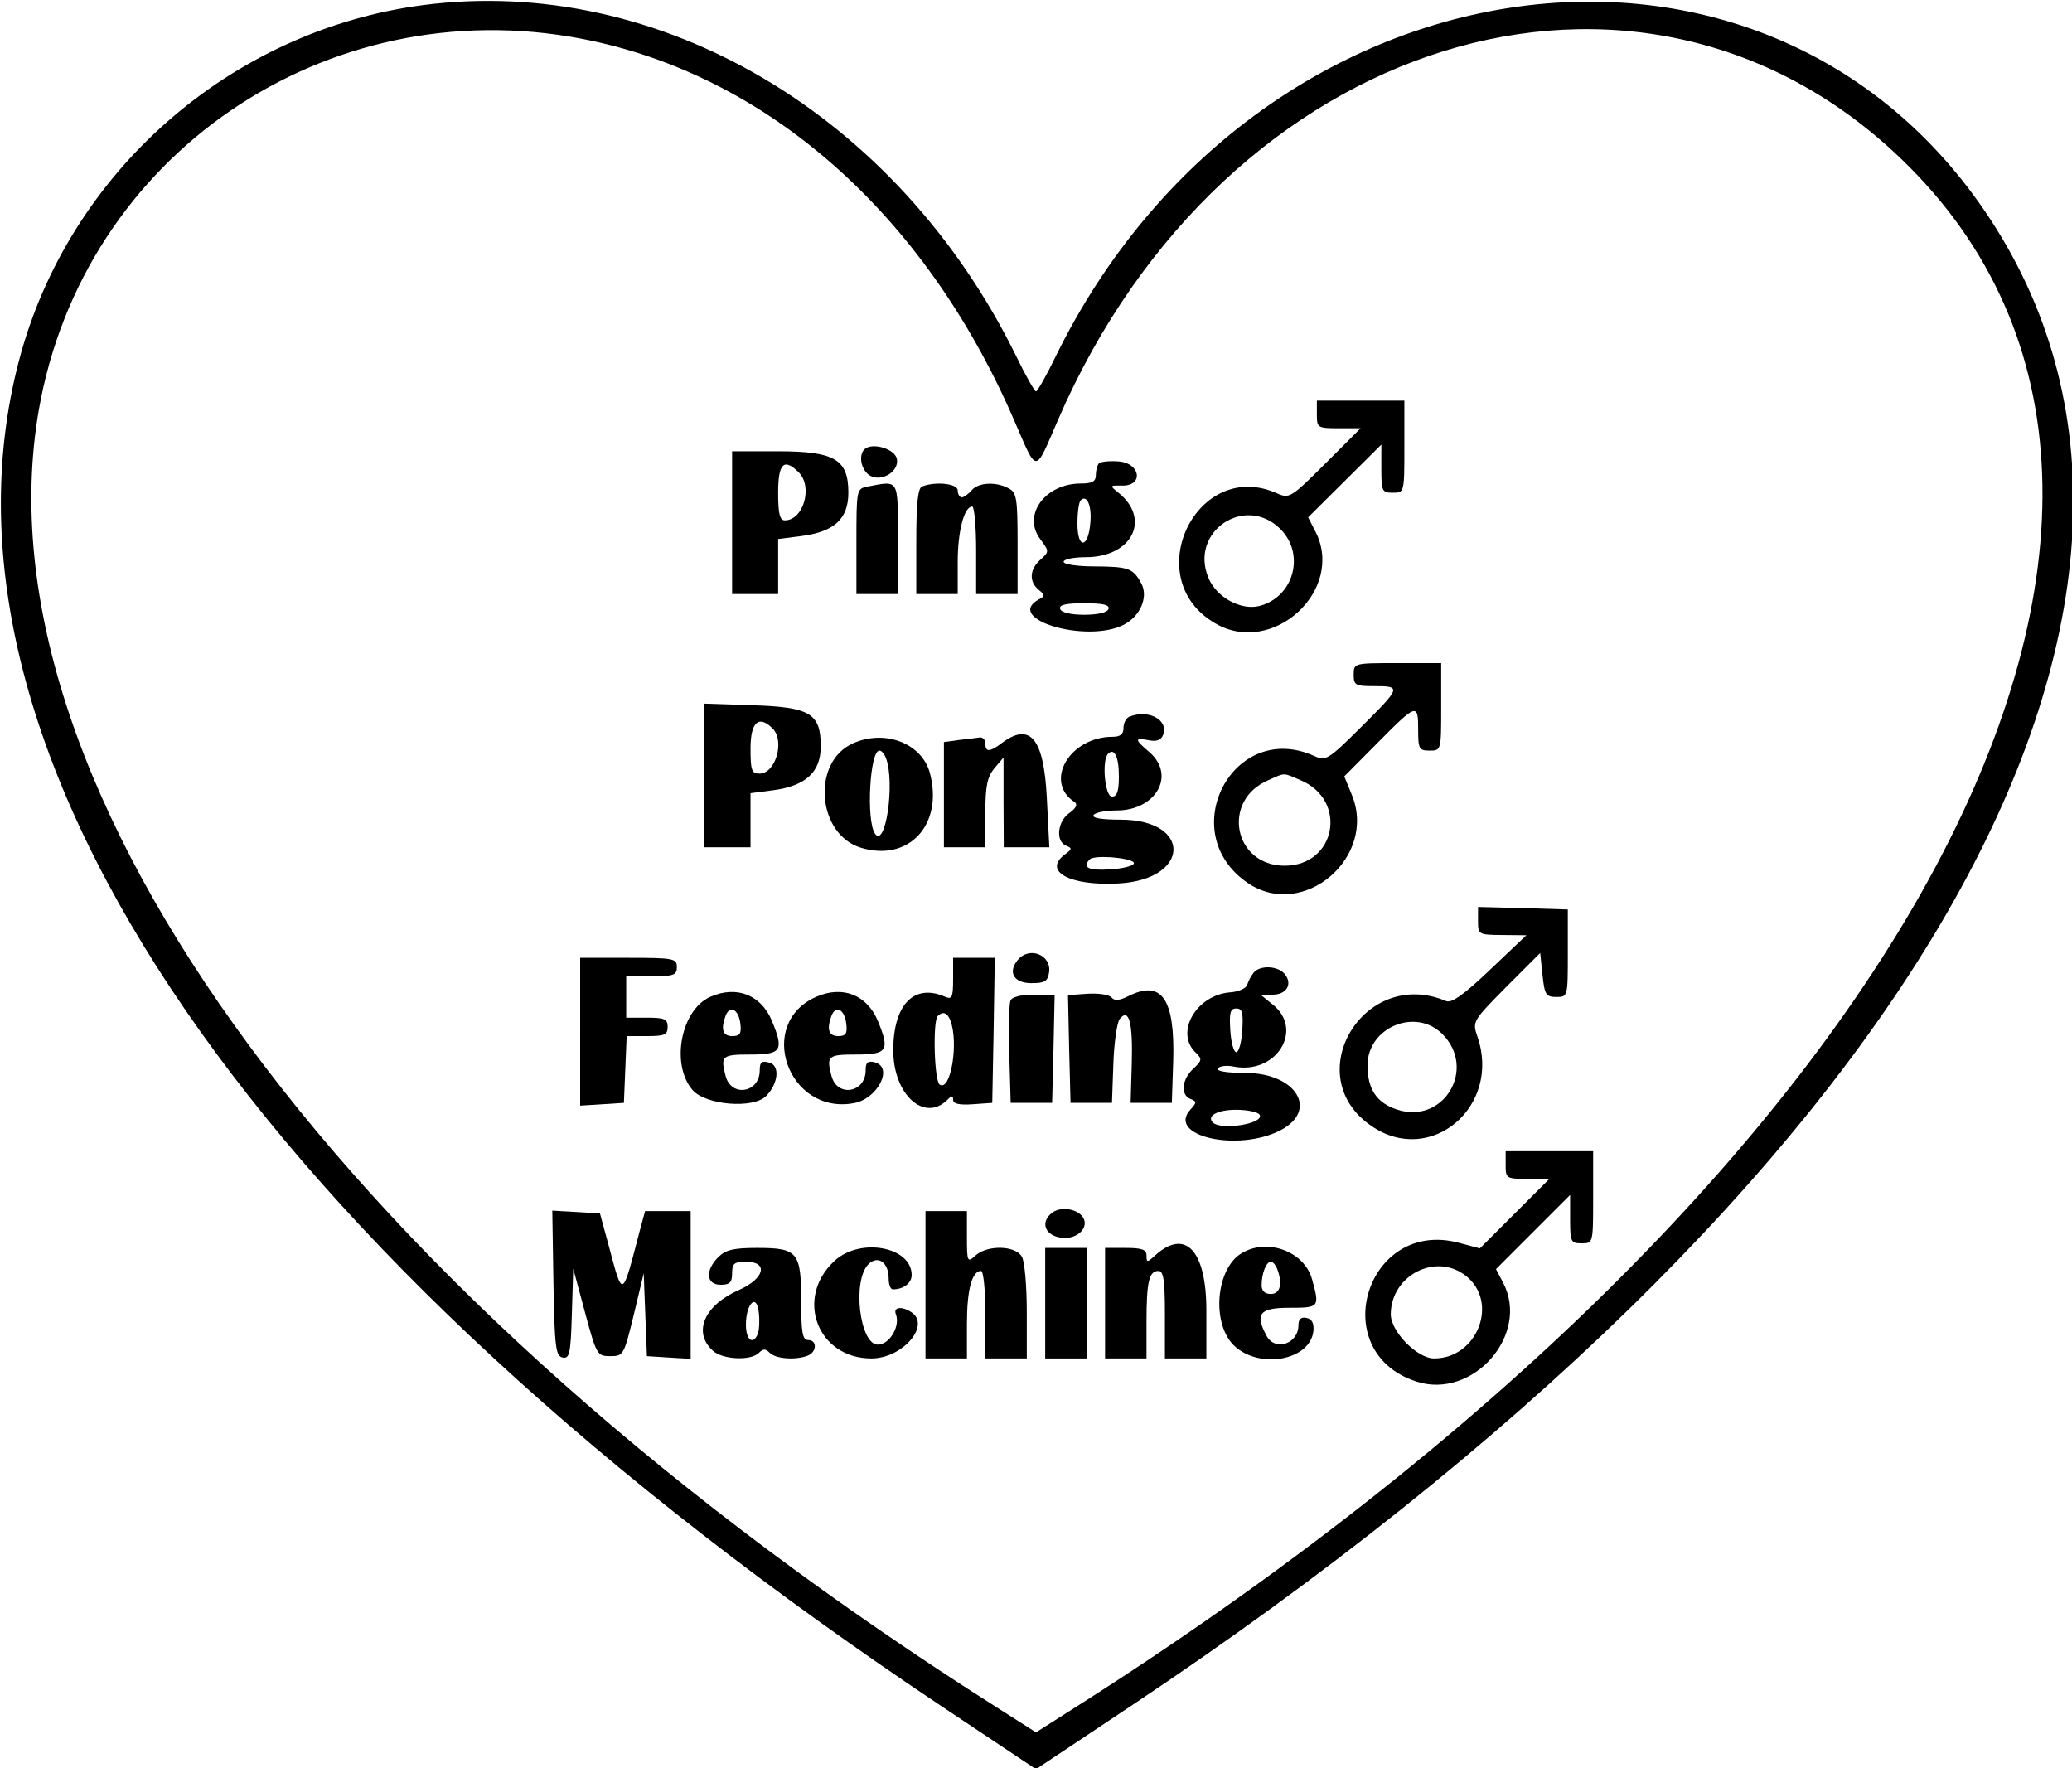 <?xml version="1.0" standalone="no"?>
<!DOCTYPE svg PUBLIC "-//W3C//DTD SVG 20010904//EN"
 "http://www.w3.org/TR/2001/REC-SVG-20010904/DTD/svg10.dtd">
<svg version="1.0" xmlns="http://www.w3.org/2000/svg"
 width="450pt" height="384pt" viewBox="0 0 450 384"
 preserveAspectRatio="xMidYMid meet">
<g transform="translate(0,384) scale(0.05,-0.05)"
fill="#000000" stroke="none">
<path d="M1839 7658 c-839 -109 -1543 -728 -1757 -1546 -446 -1704 1034 -3860
4013 -5846 l405 -270 413 275 c3373 2248 4835 4782 3728 6463 -977 1482 -3191
1155 -4054 -599 -41 -85 -81 -155 -87 -155 -6 0 -46 70 -87 155 -514 1045
-1546 1656 -2574 1523z m686 -146 c805 -154 1491 -759 1879 -1655 104 -239 88
-239 192 0 721 1666 2525 2225 3661 1134 1580 -1516 20 -4440 -3592 -6730
l-165 -105 -165 105 c-2827 1792 -4454 3996 -4166 5641 194 1104 1245 1822
2356 1610z"/>
<path d="M5720 5880 c0 -58 3 -60 95 -60 l95 0 -154 -154 c-146 -146 -156
-152 -206 -130 -351 160 -607 -368 -272 -563 250 -147 567 145 435 400 l-31
60 159 158 159 158 0 -104 c0 -99 3 -105 50 -105 50 0 50 0 50 200 l0 200
-190 0 -190 0 0 -60z m-158 -498 c109 -110 57 -296 -92 -334 -81 -20 -186 38
-221 122 -84 201 159 365 313 212z"/>
<path d="M3754 5728 c-24 -25 -15 -82 17 -108 46 -39 134 6 125 65 -6 45 -108
76 -142 43z"/>
<path d="M3180 5410 l0 -310 100 0 100 0 0 119 0 120 102 13 c143 19 203 75
203 188 0 145 -59 180 -306 180 l-199 0 0 -310z m289 219 c63 -63 21 -209 -60
-209 -22 0 -29 29 -29 120 0 128 25 152 89 89z"/>
<path d="M4774 5668 c-8 -8 -14 -31 -14 -51 0 -28 -15 -37 -65 -37 -155 0
-255 -136 -177 -241 40 -54 40 -55 1 -90 -47 -42 -50 -95 -8 -130 29 -24 29
-28 0 -43 -150 -85 208 -191 369 -110 72 36 109 120 78 179 -36 67 -55 74
-203 75 -76 0 -135 9 -135 20 0 11 43 20 96 20 202 0 285 166 141 281 -38 30
-37 31 17 30 94 -2 81 97 -15 105 -39 3 -77 -1 -85 -8z m-38 -259 c-9 -112
-56 -115 -56 -4 0 49 6 94 14 102 27 27 49 -23 42 -98z m79 -374 c-5 -15 -45
-25 -105 -25 -60 0 -100 10 -105 25 -6 18 23 25 105 25 82 0 111 -7 105 -25z"/>
<path d="M3765 5566 c-44 -9 -45 -16 -45 -237 l0 -229 90 0 90 0 0 240 c0 265
7 253 -135 226z"/>
<path d="M4005 5567 c-18 -7 -25 -75 -25 -239 l0 -228 90 0 90 0 0 139 c0 134
28 241 63 241 9 0 17 -85 17 -190 l0 -190 90 0 90 0 0 219 c0 197 -4 222 -39
240 -55 30 -132 26 -161 -9 -14 -16 -33 -30 -42 -30 -10 0 -18 14 -18 30 0 30
-97 40 -155 17z"/>
<path d="M5880 4750 c0 -46 7 -50 90 -50 118 0 116 -5 -59 -179 -141 -140
-152 -147 -201 -125 -353 161 -612 -332 -290 -551 241 -164 565 113 451 385
l-32 78 145 146 c170 172 176 173 176 56 0 -83 4 -90 50 -90 50 0 50 1 50 190
l0 190 -190 0 c-189 0 -190 0 -190 -50z m-232 -458 c208 -87 156 -372 -68
-372 -221 0 -276 283 -72 371 77 34 62 34 140 1z"/>
<path d="M3060 4312 l0 -312 100 0 100 0 0 117 0 118 100 13 c140 19 205 79
205 190 0 143 -45 171 -296 179 l-209 7 0 -312z m296 204 c54 -54 13 -196 -57
-196 -34 0 -39 14 -39 110 0 114 36 146 96 86z"/>
<path d="M4905 4567 c-14 -6 -25 -28 -25 -49 0 -27 -14 -38 -47 -38 -187 0
-301 -195 -165 -284 14 -10 6 -26 -23 -47 -52 -36 -61 -124 -14 -142 26 -10
26 -15 -3 -36 -102 -74 17 -140 232 -128 312 18 318 277 7 277 -81 0 -125 7
-117 20 7 11 52 20 100 20 172 0 258 153 143 253 -66 56 -66 64 -3 52 34 -7
54 1 62 23 25 65 -63 113 -147 79z m-45 -258 c0 -66 -8 -89 -30 -89 -31 0 -45
158 -17 186 27 28 47 -13 47 -97z m65 -379 c-2 -11 -50 -23 -105 -26 -93 -6
-121 9 -86 44 22 21 197 5 191 -18z"/>
<path d="M3704 4451 c-180 -81 -155 -396 36 -453 208 -63 359 101 299 325 -35
129 -196 191 -335 128z m144 -63 c41 -106 -2 -398 -48 -328 -38 59 -22 360 20
360 9 0 21 -14 28 -32z"/>
<path d="M4165 4466 l-65 -9 0 -228 0 -229 90 0 90 0 0 148 c0 117 8 157 39
195 l40 47 0 -195 1 -195 99 0 99 0 -11 215 c-13 260 -73 331 -198 236 -50
-38 -69 -38 -69 -1 0 17 -11 29 -25 27 -14 -2 -54 -7 -90 -11z"/>
<path d="M6420 3681 c0 -60 2 -61 105 -62 l105 -1 -158 -150 c-112 -107 -167
-146 -190 -136 -358 152 -644 -326 -324 -543 257 -176 565 86 459 390 -22 64
-20 67 125 214 l148 148 10 -95 c9 -86 15 -96 60 -96 50 0 50 1 50 190 l0 190
-195 6 -195 5 0 -60z m-155 -492 c151 -151 5 -395 -197 -328 -88 29 -128 88
-128 192 0 165 209 252 325 136z"/>
<path d="M4421 3511 c-45 -54 -17 -101 59 -101 59 0 71 8 77 48 10 75 -86 113
-136 53z"/>
<path d="M2520 3199 l0 -321 95 6 95 6 6 145 6 145 89 0 c76 0 89 6 89 40 0
34 -13 40 -90 40 l-90 0 0 90 0 90 110 0 c97 0 110 5 110 40 0 37 -13 40 -210
40 l-210 0 0 -321z"/>
<path d="M4140 3428 c0 -80 -5 -90 -35 -77 -135 59 -225 -34 -225 -233 0 -192
135 -315 236 -214 19 19 24 18 24 -1 0 -17 27 -23 85 -19 l85 6 6 315 5 315
-90 0 -91 0 0 -92z m-12 -180 c37 -96 2 -309 -46 -279 -24 14 -31 275 -9 298
22 22 42 15 55 -19z"/>
<path d="M5445 3455 c-11 -14 -23 -37 -28 -53 -5 -15 -39 -30 -75 -32 -145
-12 -238 -172 -151 -259 32 -31 31 -36 -8 -73 -50 -46 -56 -114 -12 -131 28
-11 28 -15 -1 -47 -103 -114 206 -185 392 -89 167 87 68 249 -152 249 -80 0
-128 8 -120 19 6 11 37 15 67 9 187 -38 310 161 169 271 l-51 41 53 0 c61 0
88 47 52 90 -30 36 -108 39 -135 5z m-49 -250 c-3 -52 -15 -95 -26 -95 -11 0
-23 43 -26 95 -5 77 0 95 26 95 26 0 31 -18 26 -95z m75 -366 c24 -39 -167
-70 -203 -34 -28 29 21 55 102 55 48 0 94 -10 101 -21z"/>
<path d="M3086 3351 c-128 -56 -174 -293 -78 -405 57 -66 264 -83 320 -26 53
54 61 133 13 145 -33 9 -41 2 -41 -34 0 -97 -123 -118 -148 -25 -23 88 -17 94
108 94 135 0 146 18 93 146 -47 113 -153 155 -267 105z m130 -118 c5 -42 -2
-53 -35 -53 -42 0 -51 30 -29 89 19 48 57 26 64 -36z"/>
<path d="M3546 3351 c-265 -116 -123 -516 164 -462 102 19 172 155 90 177 -31
8 -40 0 -40 -35 0 -97 -123 -118 -148 -25 -23 88 -17 94 108 94 135 0 146 18
93 146 -47 113 -153 155 -267 105z m130 -118 c5 -42 -2 -53 -35 -53 -42 0 -51
30 -29 89 19 48 57 26 64 -36z"/>
<path d="M4724 3364 l-85 -6 5 -234 6 -234 90 0 90 0 6 169 c3 93 16 181 28
196 40 48 57 -15 52 -195 l-5 -170 90 0 89 0 6 182 c8 270 -50 354 -194 282
-40 -20 -61 -22 -74 -6 -10 12 -57 19 -104 16z"/>
<path d="M4389 3334 c-6 -15 -8 -121 -5 -235 l6 -209 90 0 90 0 6 235 5 235
-91 0 c-57 0 -95 -10 -101 -26z"/>
<path d="M6540 2620 c0 -58 3 -60 95 -60 l95 0 -151 -151 -151 -151 -90 24
c-402 108 -582 -472 -187 -602 246 -81 496 203 378 429 l-31 59 161 161 161
161 0 -105 c0 -99 3 -105 50 -105 50 0 50 0 50 200 l0 200 -190 0 -190 0 0
-60z m-173 -481 c145 -114 51 -359 -138 -359 -74 0 -189 118 -188 193 2 169
196 268 326 166z"/>
<path d="M4572 2414 c-57 -41 -33 -103 42 -110 66 -7 118 45 90 89 -24 37 -95
48 -132 21z"/>
<path d="M2404 2106 c5 -279 10 -316 40 -322 30 -6 35 17 40 190 l6 196 51
-190 c50 -185 53 -190 110 -190 57 0 59 4 102 180 l43 180 7 -180 7 -180 95
-6 95 -6 0 321 0 321 -99 0 -99 0 -23 -85 c-78 -299 -73 -297 -135 -65 l-38
140 -103 6 -104 6 5 -316z"/>
<path d="M4020 2100 l0 -320 90 0 90 0 0 151 c0 148 22 229 61 229 11 0 19
-81 19 -190 l0 -190 90 0 90 0 0 201 c0 111 -9 219 -21 240 -26 50 -150 53
-202 6 -35 -32 -37 -28 -37 80 l0 113 -90 0 -90 0 0 -320z"/>
<path d="M3120 2220 c-58 -58 -53 -120 10 -120 40 0 50 10 50 50 0 42 9 50 60
50 99 0 81 -73 -29 -122 -153 -67 -203 -185 -114 -265 42 -38 164 -44 199 -9
19 19 29 19 48 0 26 -26 112 -32 164 -12 41 16 42 68 2 68 -24 0 -30 32 -30
169 0 213 -15 231 -191 231 -102 0 -137 -8 -169 -40z m172 -332 c-20 -52 -52
-29 -52 38 0 94 48 139 56 53 4 -34 2 -75 -4 -91z"/>
<path d="M3624 2203 c-173 -161 -73 -423 161 -423 136 0 261 146 172 202 -41
26 -77 21 -66 -9 21 -52 -27 -133 -78 -133 -79 0 -112 278 -41 349 41 41 88 8
88 -61 0 -27 8 -48 18 -48 46 0 82 27 82 62 0 124 -225 165 -336 61z"/>
<path d="M4540 2020 l0 -240 90 0 90 0 0 240 0 240 -90 0 -90 0 0 -240z"/>
<path d="M4800 2020 l0 -240 90 0 90 0 0 158 c0 176 11 222 52 222 22 0 28
-41 28 -190 l0 -190 90 0 90 0 0 209 c0 260 -91 358 -223 238 -34 -31 -37 -31
-37 0 0 26 -20 33 -90 33 l-90 0 0 -240z"/>
<path d="M5395 2238 c-113 -65 -134 -302 -37 -400 108 -107 333 -68 347 61 3
34 -6 52 -30 57 -23 5 -35 -5 -35 -31 0 -82 -102 -116 -139 -46 -51 95 -30
121 99 121 131 0 133 2 99 124 -33 120 -192 180 -304 114z m153 -70 c24 -63
13 -108 -28 -108 -26 0 -40 13 -40 38 0 51 20 102 40 102 9 0 21 -14 28 -32z"/>
</g>
</svg>
